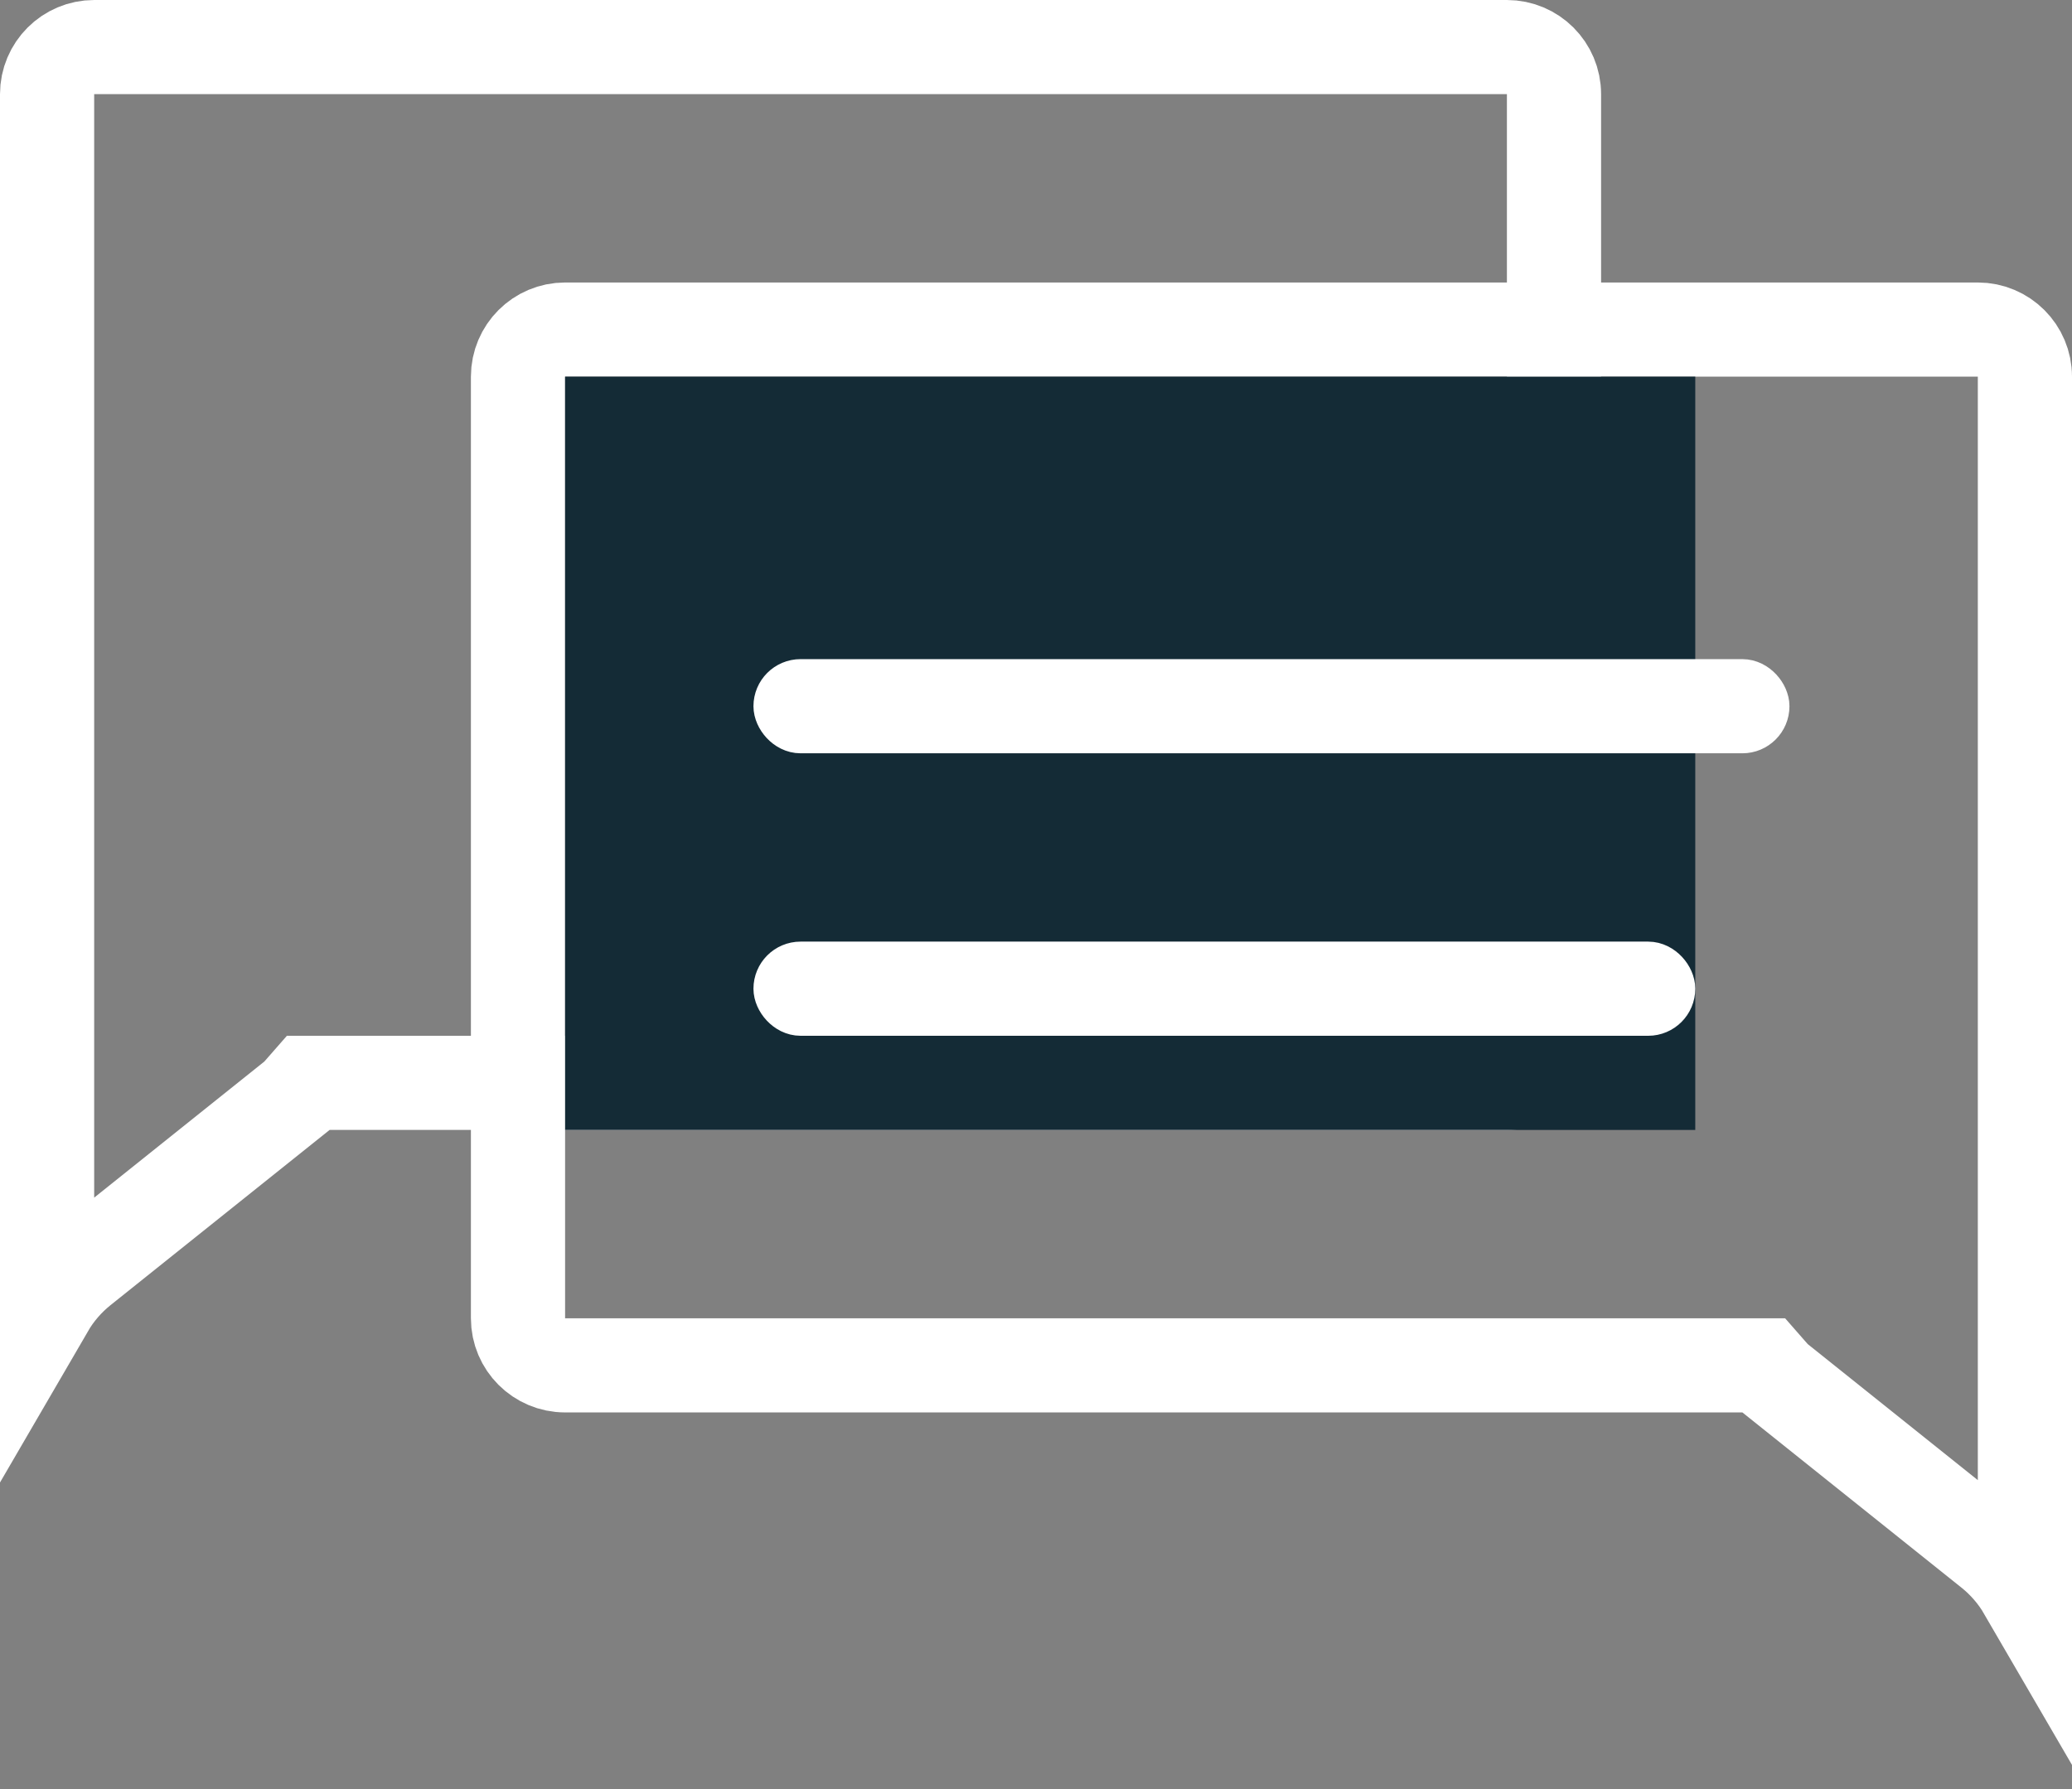 <svg width="22" height="19" viewBox="0 0 22 19" fill="none" xmlns="http://www.w3.org/2000/svg">
<rect x="0" y="0" width="22" height="19" fill="#808080" stroke="none"/>
<path d="M18.847 14.637L18.727 14.5H18.5H6C5.724 14.5 5.5 14.276 5.5 14V4C5.5 3.724 5.724 3.5 6 3.5H21C21.276 3.5 21.5 3.724 21.5 4V16.889C21.407 16.729 21.285 16.588 21.141 16.472L18.847 14.637Z" stroke="white"/>
<path d="M3.153 11.637L3.273 11.5H3.5H16C16.276 11.5 16.5 11.276 16.5 11V1C16.5 0.724 16.276 0.5 16 0.5H1C0.724 0.5 0.5 0.724 0.5 1V13.889C0.593 13.729 0.715 13.588 0.859 13.472L3.153 11.637Z" stroke="white"/>
<rect x="6" y="4" width="12" height="8" fill="#142B36"/>
<rect x="8.25" y="7.25" width="10.5" height="0.5" rx="0.25" fill="white" stroke="white" stroke-width="0.5"/>
<rect x="8.25" y="10.25" width="9.5" height="0.5" rx="0.25" fill="white" stroke="white" stroke-width="0.5"/>
</svg>

